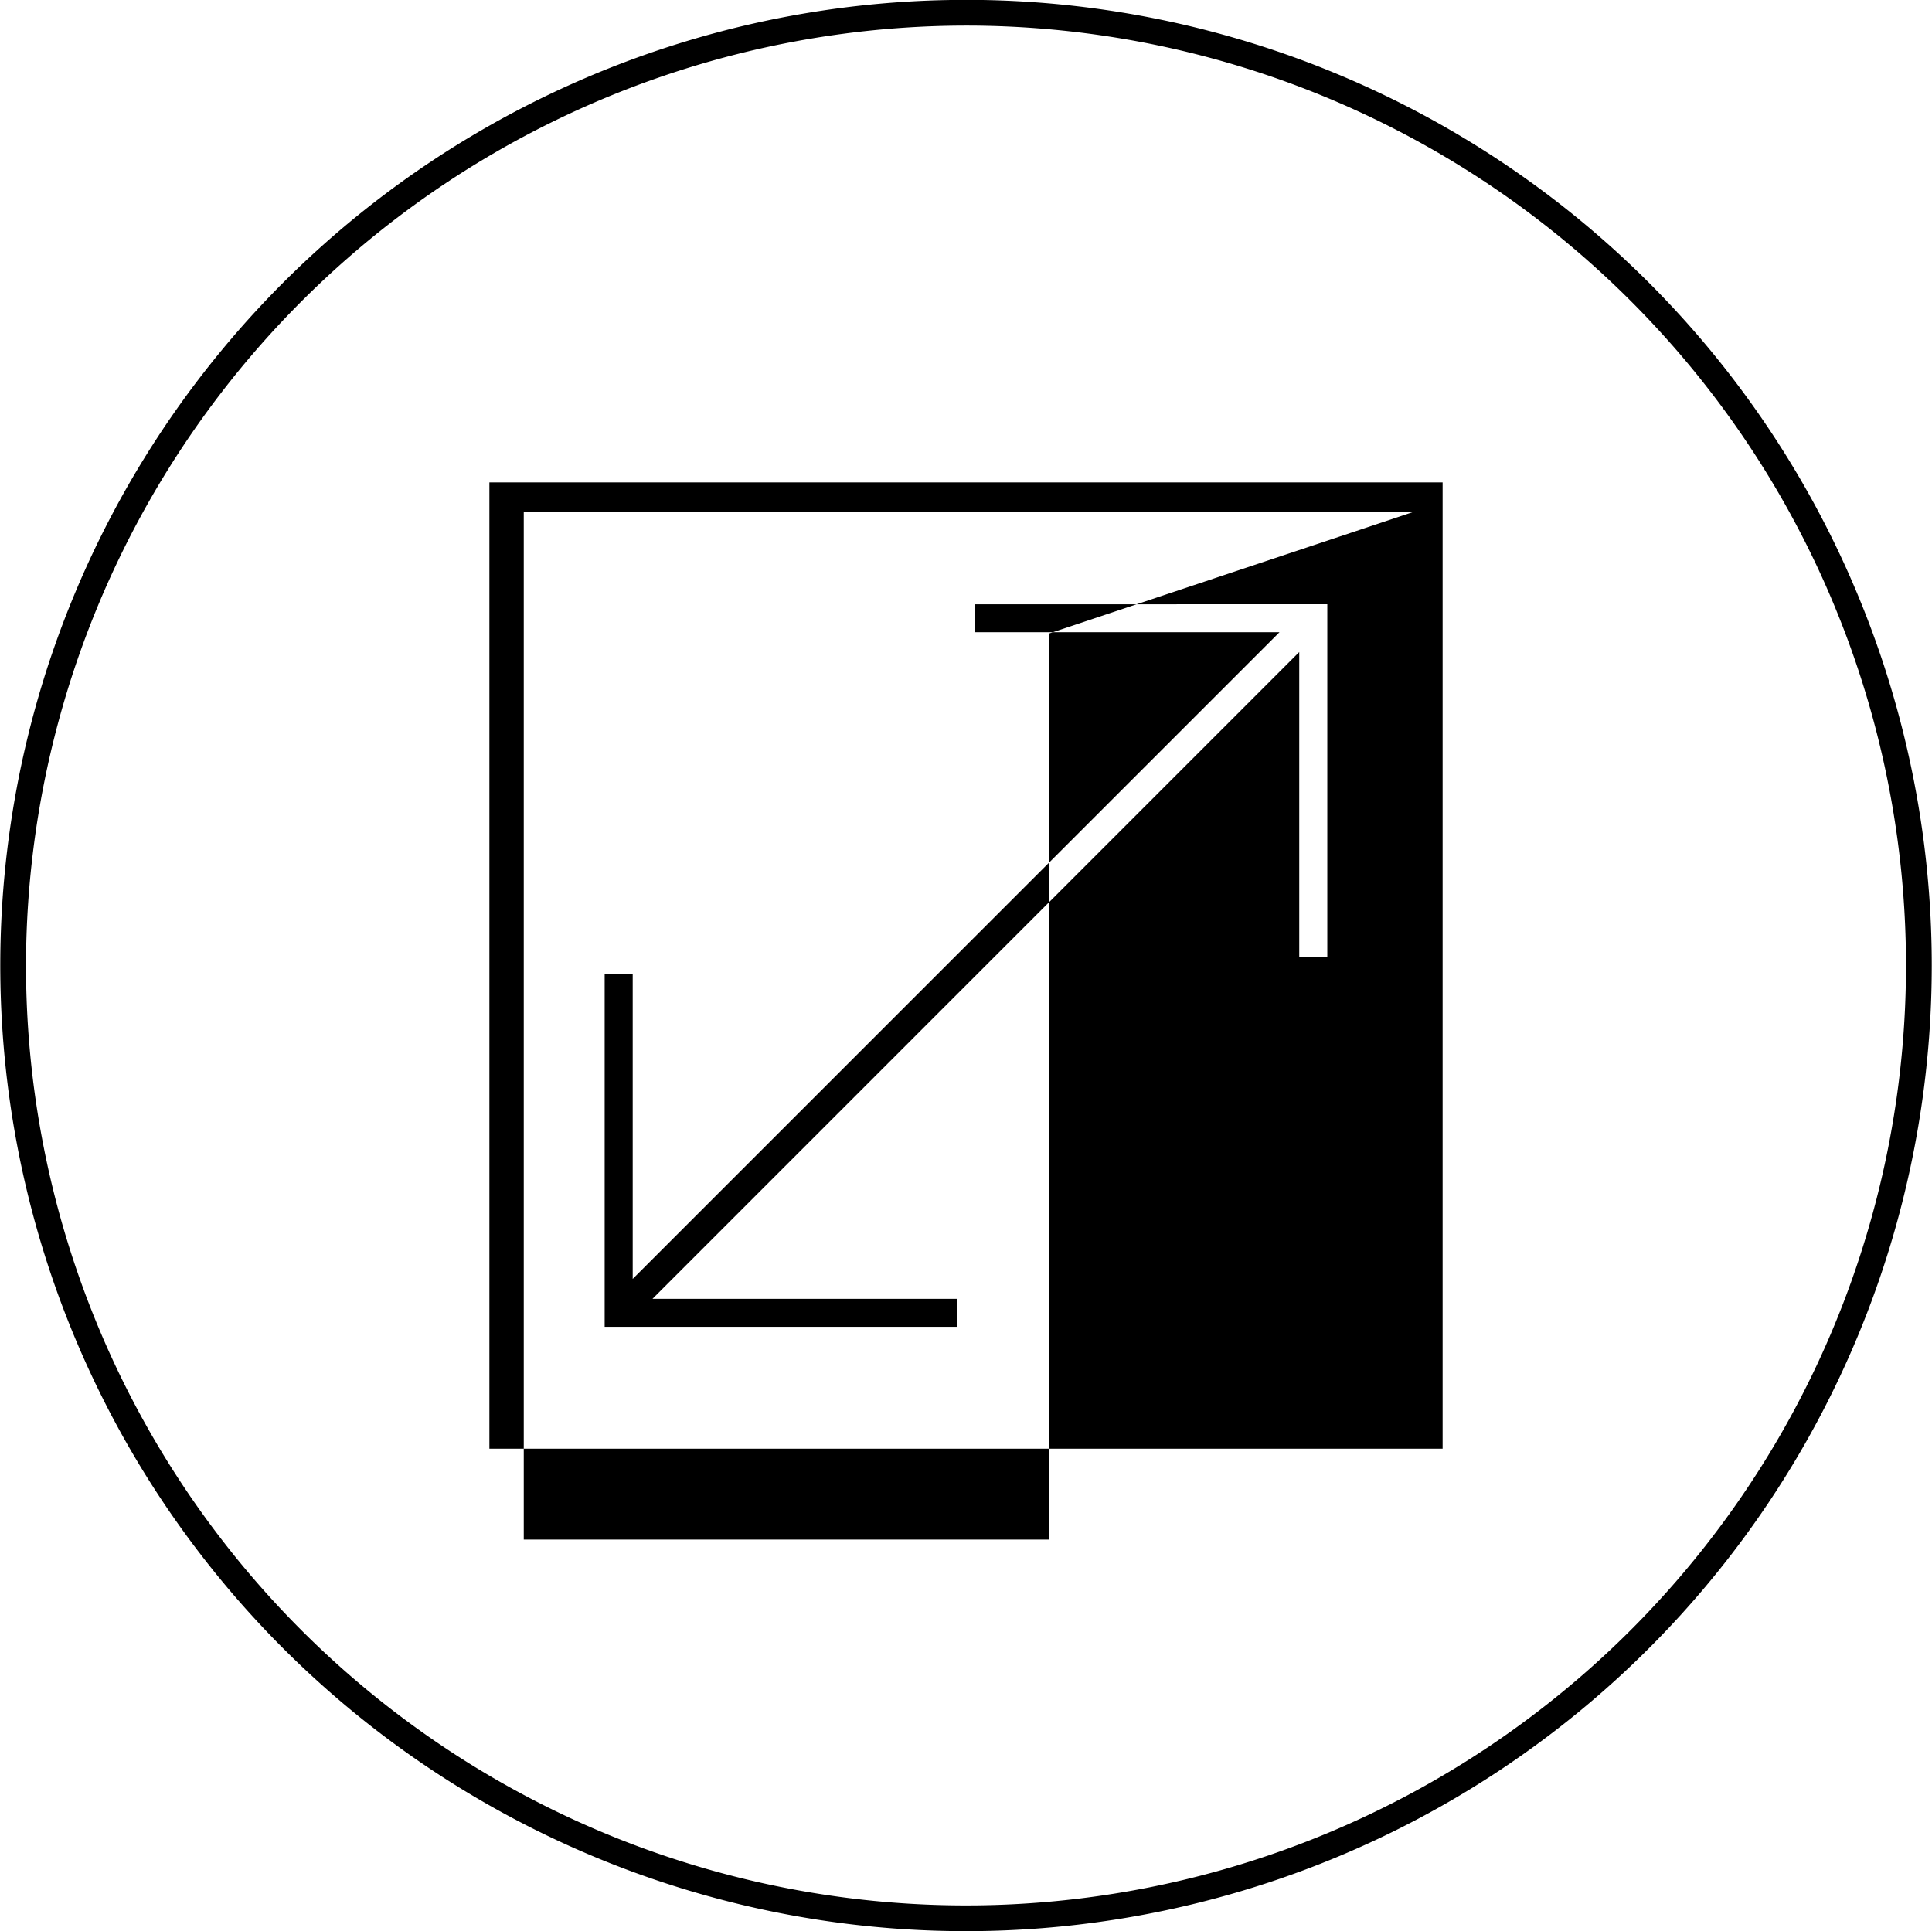 <svg xmlns="http://www.w3.org/2000/svg" width="97.562" height="97.531"><path d="M49.211 30.521v1.41h15.4L31.95 64.591v-15.4h-1.416v17.816H48.35v-1.412h-15.4l32.659-32.664v15.4h1.417V30.517zm0 0l18.453-6.157H24.713v48.8h48.136v-48.8h-5.185zm3.762 1.474v45.759H26.449V25.838h44.977zM48.781 1.294A47.468 47.468 0 111.313 48.762 47.522 47.522 0 0148.781 1.294m0-1.3A48.768 48.768 0 1097.55 48.763 48.769 48.769 0 0048.781-.007z" fill-rule="evenodd"/></svg>